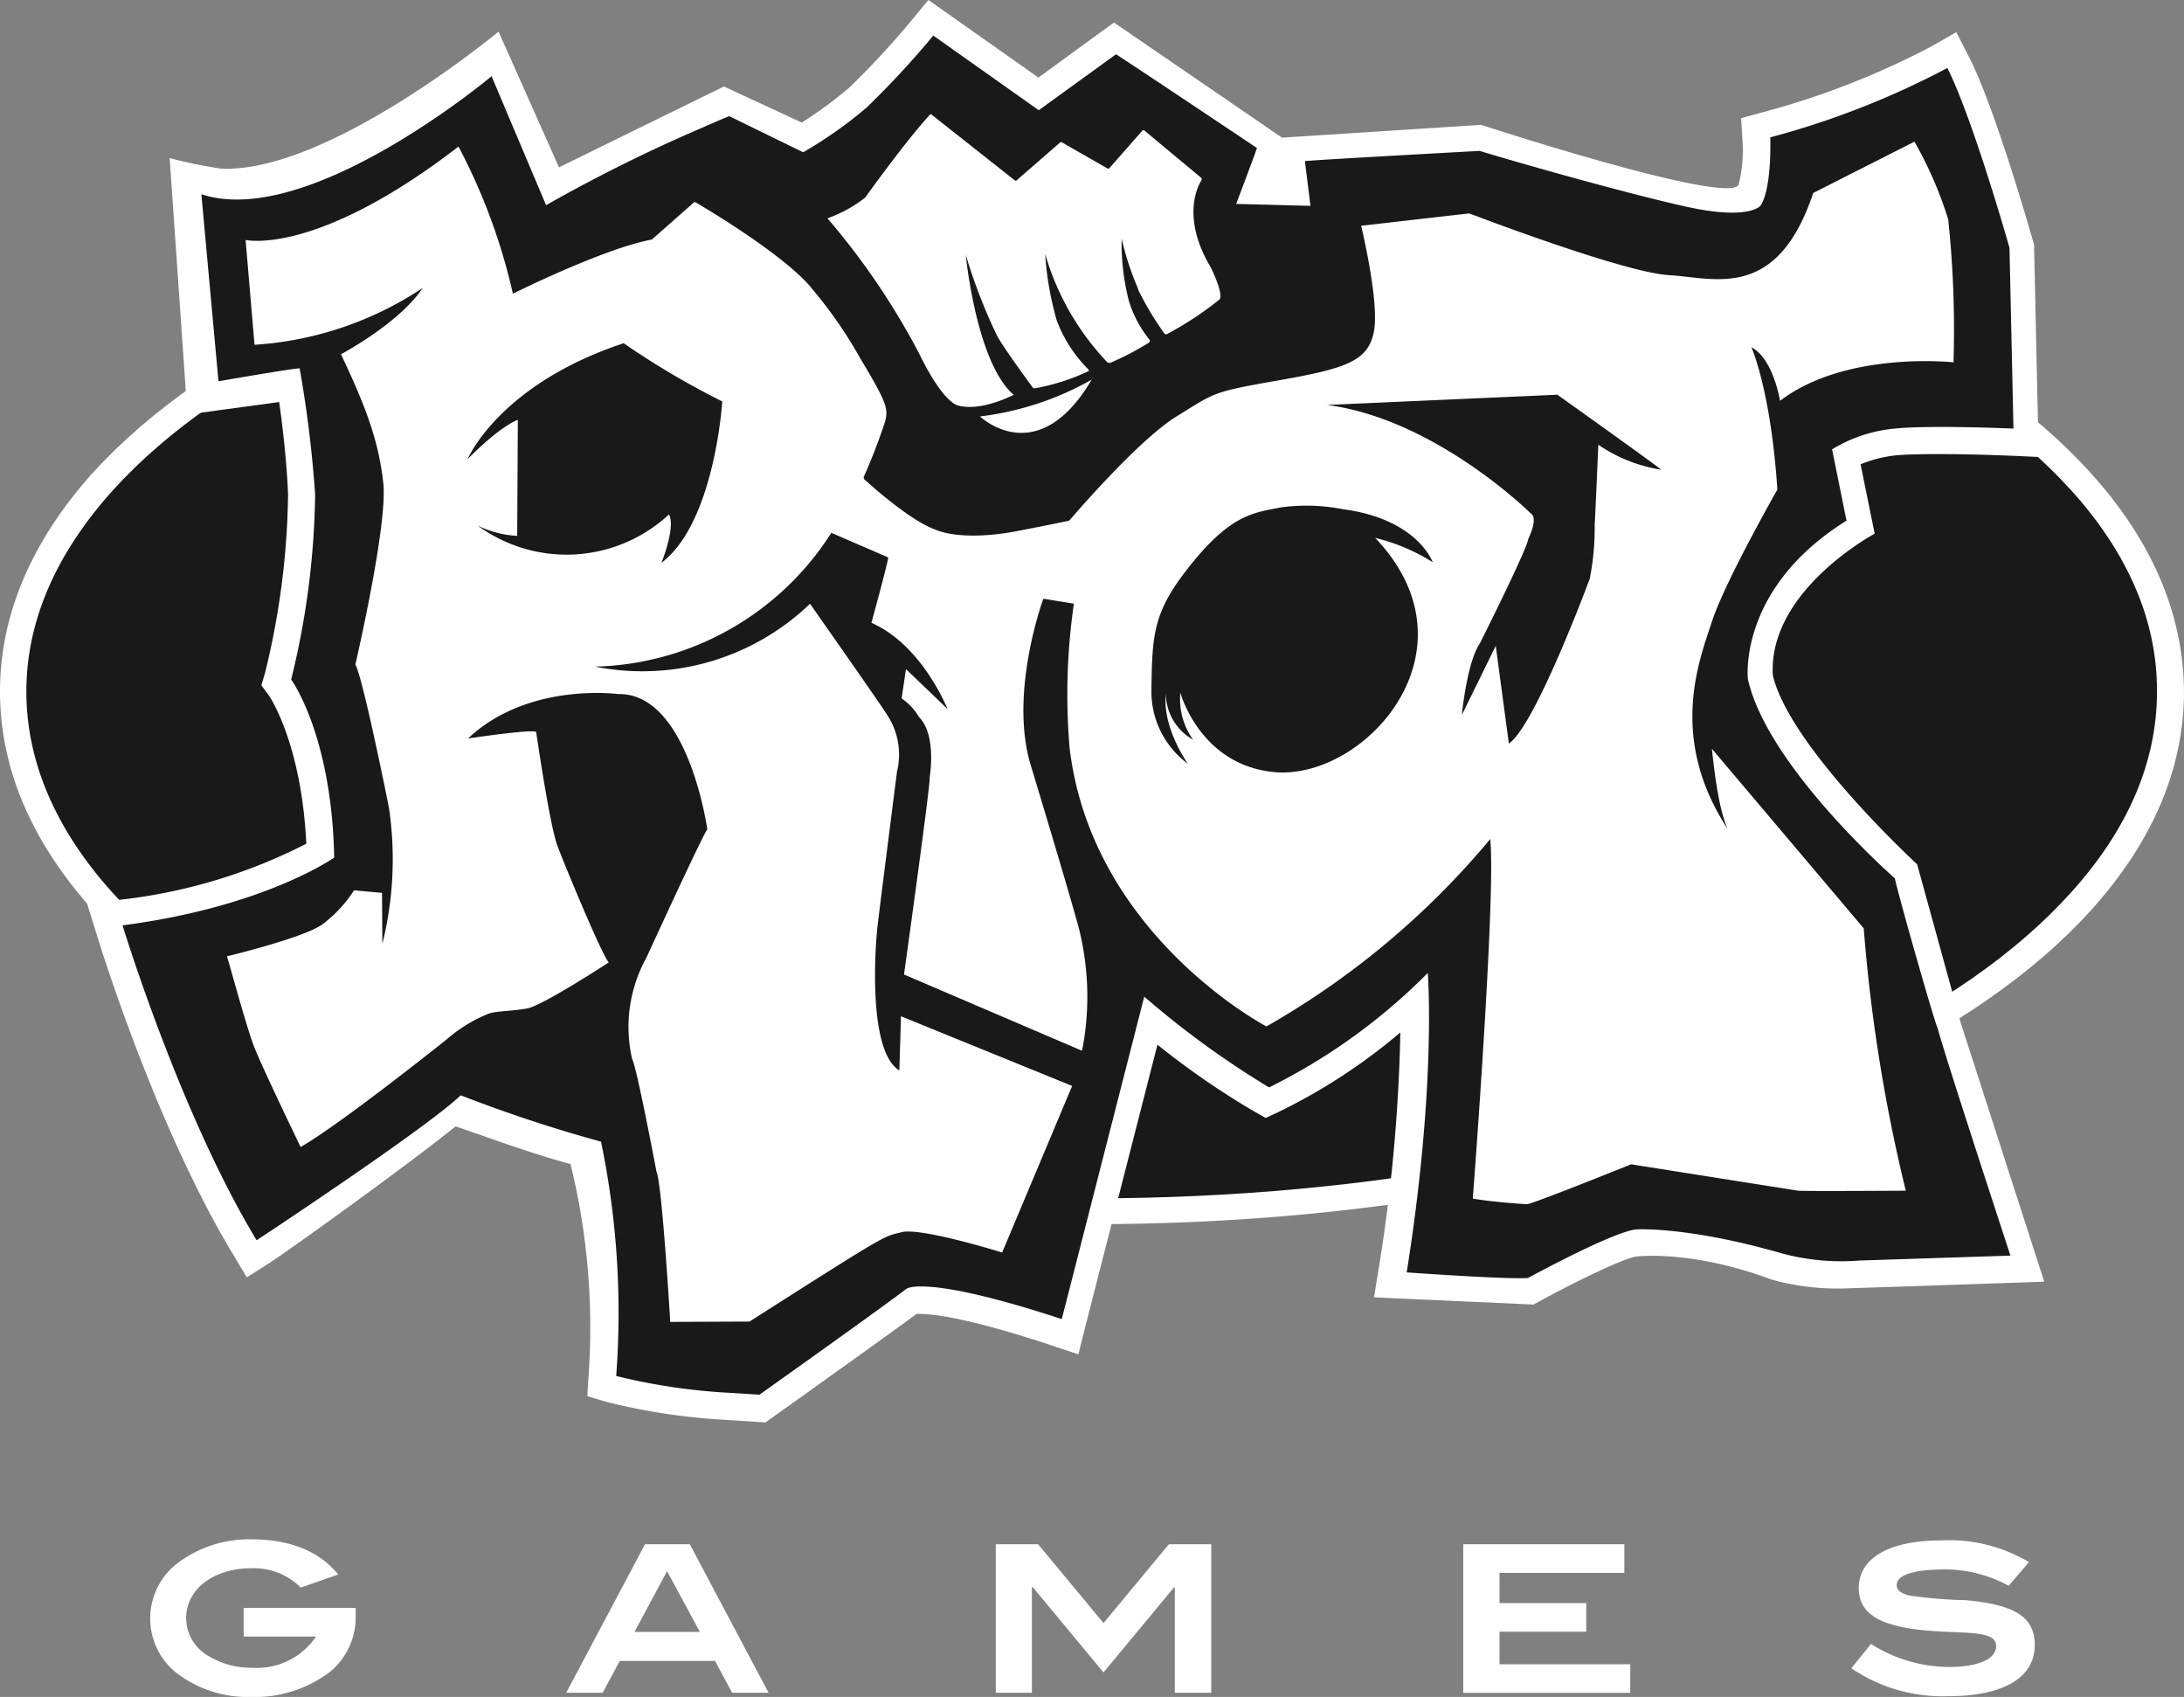 <svg xmlns="http://www.w3.org/2000/svg" viewBox="0 0 159.878 124.19" width="159.878" height="124.19"><rect x="0" y="0" width="159.878" height="124.19" fill="#808080" stroke="none"/><defs><style>.a{fill:#fff;}.b{fill:#191919;}</style></defs><g transform="translate(-13.604 -10.34)"><g transform="translate(13.604 10.34)"><path class="a" d="M387.622,352.944c-4.14-4.573-10-8.658-17.466-12.145-14.916-6.974-34.688-10.8-55.641-10.8s-40.725,3.849-55.641,10.8c-7.43,3.487-13.3,7.58-17.466,12.145-4.5,5.006-6.809,10.413-6.809,16.018,0,5.628,2.306,11.02,6.832,16.041,4.164,4.6,10.028,8.682,17.466,12.145,14.916,6.974,34.688,10.8,55.641,10.8,20.976,0,40.725-3.849,55.641-10.8,7.454-3.487,13.326-7.58,17.466-12.145,4.526-5.006,6.832-10.39,6.832-16.018-.031-5.644-2.314-11.035-6.856-16.041Z" transform="translate(-234.6 -318.359)"/><path class="b" d="M408.769,376.422c-3.967-4.376-9.618-8.32-16.836-11.689C377.261,357.878,357.8,354.1,337.111,354.1s-40.151,3.778-54.822,10.634c-7.194,3.369-12.869,7.312-16.836,11.689-4.211,4.668-6.352,9.626-6.352,14.75s2.141,10.106,6.328,14.743c3.991,4.4,9.65,8.343,16.836,11.712,14.672,6.856,34.137,10.634,54.822,10.634s40.174-3.778,54.822-10.634c7.218-3.369,12.869-7.312,16.836-11.712,4.211-4.644,6.328-9.595,6.328-14.743.024-5.124-2.094-10.107-6.3-14.75Z" transform="translate(-257.172 -340.562)"/><path class="a" d="M377.275,182.1l-1.133,1.37a60.2,60.2,0,0,1-4.668,5.053,31.907,31.907,0,0,1-3.463,2.55l-5.7-2.645-12.074,5.919-4.423-9.933s-12.484,10.366-20.3,10.028a34.765,34.765,0,0,1-3.778-.771l1.3,18.765,6.714-.913c.291,1.952.6,4.959.653,6.809a57.217,57.217,0,0,1-1.684,13.011l-.268.913L329,233c.024.024,2.385,3.463,2.739,10.846a39.432,39.432,0,0,1-13.782,4.117l-2.259.291.677,2.165c.165.575,4.305,14.05,10,23.479l1.008,1.684,1.661-1.055c1.11-.7,10.051-7.1,13.664-10.028,1.8.677,5.51,2.023,8.375,2.794a50.28,50.28,0,0,1,1.322,15.443l-.095,1.543,1.464.433a46.188,46.188,0,0,0,8.658,1.3l2.235.142.677.047.551-.386c.362-.268,8.343-5.943,10.516-7.556h.22c1.008,0,3.605.291,9.674,2.306l1.952.653.5-2,5.289-20.662a58.949,58.949,0,0,0,7.076,4.88l.842.48.889-.409a42.393,42.393,0,0,0,8.973-5.848,121.432,121.432,0,0,1-1.59,17.316l-.338,2.07,11.665.527.362-.189c2.763-1.519,6.328-3.227,7.171-3.322.024,0,3.991-.527,9.91,1.684A18,18,0,0,0,444,276.4c.457,0,14.963-.5,14.963-.5l-6.132-19v-.024c-.024-.094-3.172-11.523-3.172-11.523s-9.335-8.587-10.563-13.83c-.362-6.2,7.454-10.366,7.454-10.366l-1.031-5.077a9.255,9.255,0,0,1,2.574-.653c.724-.071,1.826-.094,3.251-.094,2.5,0,5.148.118,5.171.118l2.046.094-.047-2.047-.291-13.231v-.244l-.071-.244c-.118-.386-2.739-9.674-4.691-13.5l-.937-1.826-1.755,1.008a59.21,59.21,0,0,1-12.507,4.88l-1.488.409.094,1.566a10.424,10.424,0,0,1-.268,3.274c-.527,1.637-18.859-4.353-18.859-4.353l-14.577.937-12.295-8.422-1.008.724-4.526,3.3-6.588-4.644Z" transform="translate(-309.316 -182.1)"/><path class="b" d="M478.332,276.87S469,268.692,467.58,262.293c0,0-.771-6.612,7.218-11.594l-1.055-5.219a10.708,10.708,0,0,1,4.573-1.519c2.668-.268,8.705,0,8.705,0l-.291-13.231s-2.668-9.43-4.549-13.16a61.362,61.362,0,0,1-12.964,5.077s.142,3.66-.7,4.982c0,0-.795,1.157-5.651.047-4.809-1.086-12.657-3.345-14.845-4.014-.024,0-.047-.024-.071-.024,0,0-12,.653-12.8.748l.409,3.274-5.439-.142s1.519-4.014,1.519-4.093c0,0-10-6.69-10.319-6.856l-5.651,4.093-7.722-5.463a65.889,65.889,0,0,1-4.88,5.266,31.033,31.033,0,0,1-4.644,3.274l-5.415-2.645s-.724.291-2.023.866a115.09,115.09,0,0,0-11.382,5.651l-3.991-9.437s-13.4,11.232-21.244,8.635l1.252,13.688s5.943-1.031,5.943-.937a87,87,0,0,1,1.133,9.217,59.3,59.3,0,0,1-1.755,13.546s2.983,4.061,3.148,13.034c0,0-5.077,3.605-15.49,4.959,0,0,4.164,13.711,9.815,23.047,0,0,12.436-8.2,14.939-10.61a104.345,104.345,0,0,0,10.272,3.392,61.692,61.692,0,0,1,1.11,17.151,44.328,44.328,0,0,0,8.249,1.228l2.235.142s9.241-6.564,10.752-7.745c0,0,1.275-1.11,11.382,2.212l6.037-23.6a66.171,66.171,0,0,0,9.138,6.643,43.5,43.5,0,0,0,11.618-8.375s.653,8.131-1.543,21.913c0,0,7.383.527,8.879.409,0,0,6.352-3.463,7.966-3.558,0,0,3.755-.22,10.61,1.755a16.732,16.732,0,0,0,5.675.527l11.067-.362s-4.833-14.719-5.337-16.671c-.079.039-2.558-8.548-3.133-10.949" transform="translate(-339.627 -212.595)"/><path class="a" d="M387.382,402.392a9.084,9.084,0,0,1-5.7,1.779,8.548,8.548,0,0,1-5.51-1.8,5.092,5.092,0,0,1,.024-7.91,8.7,8.7,0,0,1,5.51-1.826c2.841,0,5.006.889,6.352,2.574l-2.739.96a4.819,4.819,0,0,0-3.6-1.417c-2.818,0-4.786,1.566-4.786,3.629a3.18,3.18,0,0,0,1.59,2.763,5.992,5.992,0,0,0,3.2.889,5.218,5.218,0,0,0,4.715-2.283H381.14v-2.094h8.2v.622a5.152,5.152,0,0,1-1.96,4.117Zm29.517,1.472-1.252-2.33h-6.974l-1.252,2.33h-2.668l5.769-10.87H413.8l5.769,10.87Zm-4.762-8.9-2.385,4.447h4.786Zm37.167,8.9v-7.721h-.047l-5.171,6.234-5.171-6.234h-.071v7.721H436.2v-10.87h3.1l4.786,5.77,4.786-5.77h3.1v10.87Zm21.118,0v-10.87h11.791v2.094h-9.138V397.3h6.352v2.094h-6.352v2.385h9.571v2.094H470.422Zm35.168-9.02c-2.259,0-3.44.433-3.44,1.133,0,.386.315.622.937.771a32.8,32.8,0,0,0,4.117.339c3.416.315,5.053,1.133,5.053,3.274,0,2.361-2.212,3.755-6.352,3.755a11.853,11.853,0,0,1-7.076-2.047l1.44-1.779a10.687,10.687,0,0,0,5.746,1.684c2.188,0,3.416-.622,3.416-1.519,0-.96-1.417-.96-3.731-1.055-4.235-.189-6.328-1.008-6.328-3.2,0-2.141,2.141-3.487,6.061-3.487a11.379,11.379,0,0,1,6.4,1.59l-1.488,1.732a9.8,9.8,0,0,0-4.754-1.2Zm-70.549-84.386a21.892,21.892,0,0,0,8.178-2.692c-3.967,6.73-8.178,2.692-8.178,2.692m17.513-8.54a24.424,24.424,0,0,1-3.849,2.527.352.352,0,0,1-.142-.024,22.674,22.674,0,0,1-1.85-3.054,2.282,2.282,0,0,1-.142-.362,20.85,20.85,0,0,1-1.157-3.558,16.888,16.888,0,0,0,.527,4.549,8.5,8.5,0,0,0,1.488,2.818.153.153,0,0,1-.024.244,20.408,20.408,0,0,1-2.794,1.464.306.306,0,0,1-.244-.024,19.314,19.314,0,0,1-4.526-7.84c0-.024,0-.024-.024-.047a22.934,22.934,0,0,0,.842,4.809,9.992,9.992,0,0,0,2.259,3.534c.047.047.142.118.071.189a15.712,15.712,0,0,1-3.9,1.252c-.047,0-.142,0-.165-.024-.315-.433-2.117-2.889-2.621-3.8A40.387,40.387,0,0,1,434,298.627s.771,7.91,3.51,10.248c0,0-2.33,1.228-4.014.795,0,0-1.055,0-2.936-3.873a52.9,52.9,0,0,0-6.643-9.792c-.024-.024-.024-.071.024-.071a9.668,9.668,0,0,0,2.692-1.488s2.983-4.164,4.738-6.061c.024-.024.047-.071.118-.024l6.061,4.786s.094.118.189.024,3.172-2.763,3.172-2.763.047-.071.142,0l3.322,1.9s.094.047.142-.024l2.409-2.739a.119.119,0,0,1,.142-.024c.071.071,4.187,3.487,4.187,3.487a.183.183,0,0,1,0,.165c-.315.5-1.417,2.763.6,6.234-.024-.11,1.11,2.149.7,2.511" transform="translate(-363.304 -279.981)"/><g transform="translate(16.616 10.366)"><path class="a" d="M546.088,335.981s-.22,5.242-.268,5.848a18.905,18.905,0,0,1-.362,3.967s-3.991,10.776-5.919,12.051l-.96-7.147-2.479,5.053s.362-3.849,1.322-5.242c0,0,3.463-6.9,3.534-7.627,0,0,.772-1.519.189-1.873,0,0-6.95-6.9-14.916-7.942l16.86-.748s7,4.982,7.6,5.486a11.149,11.149,0,0,1-4.6-1.826M522.3,359.933c-5.392-.551-6.809-5.8-6.809-5.8a5.074,5.074,0,0,0,.937,3.44,3.911,3.911,0,0,1-2-3.345c-.268,2.479,1.614,5.1,1.614,5.1a6.547,6.547,0,0,1-2.668-5.392c.047-4.282.165-5.848,3.03-9.359s4.5-3.629,6.47-4.014a13.939,13.939,0,0,1,4.549.142c5.439.724,6.541,3.873,6.541,3.873a14.11,14.11,0,0,0-4.211-1.779c7.871,8.265-.842,17.812-7.454,17.135m-44.794-15.317s.937-2.283.622-3.369a1.155,1.155,0,0,0-.071-.165,11.022,11.022,0,0,1-14,.819,7.4,7.4,0,0,0,2.889.748l.047-8.493s-1.251.409-3.684,2.889c0,0,2.283-5.463,11.429-8.493a59.486,59.486,0,0,0,7.218,4.258c.008-.008-.551,8.871-4.447,11.807m94.2-25.117a28.8,28.8,0,0,0-2.479-5.7l-7.407,3.755c-2.668,7.966-7.241,6.2-10.563,6.014-3.3-.189-14.365-4.424-14.365-4.424a2.579,2.579,0,0,1-.268-.094l-7.9.905s1.346,5.557.937,7.722-2,2.716-6.926,3.581-4.644.866-7.556,2.668c-2.889,1.8-7.816,7.6-7.816,7.6-.189.071-4.062.819-4.062.819-4.093.724-5.77-.165-5.77-.165-1.92-.677-5.077-3.581-5.077-3.581-.189-.118-.142-.268-.142-.268a40.5,40.5,0,0,0,1.566-4.061c.22-.913.189-1.275-1.826-4.62a32.117,32.117,0,0,0-3.44-4.982c-1.921-2.527-8.517-6.376-8.517-6.376a.415.415,0,0,0-.189-.071l-3.1,2.739c-3.6.677-10.177,3.967-10.177,3.967a43.51,43.51,0,0,0-3.983-10.768c-10.461,8.06-15.585,6.832-15.585,6.832l.653,7.674a25.106,25.106,0,0,0,12.318-4.164c-1.755,2.621-5.99,4.856-5.99,4.856,1.873,3.943,2.763,6.4,3.1,9.43s-2.046,13.279-2.046,13.279c.575,1.031,2.456,10.461,2.456,10.461a25.648,25.648,0,0,1-.48,9.981l-.024-3.731L455,368.591a9.548,9.548,0,0,1-2.33,2.5c-1.37.984-6.974,2.33-6.974,2.33.094.22,1.417,5.148,2,6.643s3.392,7.312,3.392,7.312c2.889-1.637,10.681-7.863,10.681-7.863a10.849,10.849,0,0,1,3.03-1.873c.527-.22,1.708-.189,2.889-.409,1.157-.22,5.966-3.369,5.966-3.369-.409-.315-3.172-6.95-3.778-8.564-.575-1.614-1.543-8.3-1.543-8.3-.315-.22-4.982.48-4.982.48,4.376-4.14,10.972-3.251,10.972-3.251,5.148-.118,6.541,9.91,6.541,9.91-.244.189-4.471,9.406-4.471,9.406a10.448,10.448,0,0,0-1.031,7.407c.315.48,1.779,8.225,1.779,8.225.409.889,1.008,11,1.008,11l5.8-.024c10.461-6.667,9.744-6.179,11.138-6.541,1.417-.362,7.359,1.488,7.359,1.488l5.124-12.192-12.531-5.1-.118,3.967c-2.283-1.37-1.8-8.855-1.59-10.634s1.417-11.232,1.417-11.232a5.251,5.251,0,0,0-.7-4.117c0-.1-5.667-8.17-5.667-8.17a17.718,17.718,0,0,1-15.734,4.6,21.114,21.114,0,0,0,17.293-9.792l4.164,1.8c.024.22-1.228,4.786-1.228,4.786,3.778,1.661,5.6,6.4,5.581,6.328-.024-.047-3.054-2.936-3.054-2.936l-.315,2.141a4.268,4.268,0,0,1,1.275,1.37c1.322,1.322.771,4.447.771,4.447.118.118-1.873,14.388-1.873,14.388l13.035,5.581a20.575,20.575,0,0,0-.189-8.784c-.551-2.165-3.629-12.318-3.629-12.318-1.488-5.289.984-11.98.984-11.98l2.235.362a46.316,46.316,0,0,0-.315,10.539c1.614,13.711,14.412,20.4,14.412,20.4a59.811,59.811,0,0,0,16.38-13.711c.433,4.061-1.275,26.313-1.275,26.313,1.755.291,3.967.409,3.967.409.433-.024,7.43-2.842,7.43-2.842a.469.469,0,0,1,.386-.047l12.027,1.9c.527.047,7.887,0,7.887,0a119.944,119.944,0,0,1-3.078-19.2L554.408,358.24v.024c.409,4.093.96,5.439,1.157,5.848-4.376-6.667-2.094-12.342-1.157-15.2.937-2.889,4.786-9.65,4.786-9.65-.48-7.289-1.9-10.413-1.9-10.413,1.614.842,2.094,3.92,2.094,3.92,4.833-3.684,12.7-2.818,12.7-2.818a76.5,76.5,0,0,0-.386-10.453" transform="translate(-445.7 -313.8)"/></g></g></g></svg>
